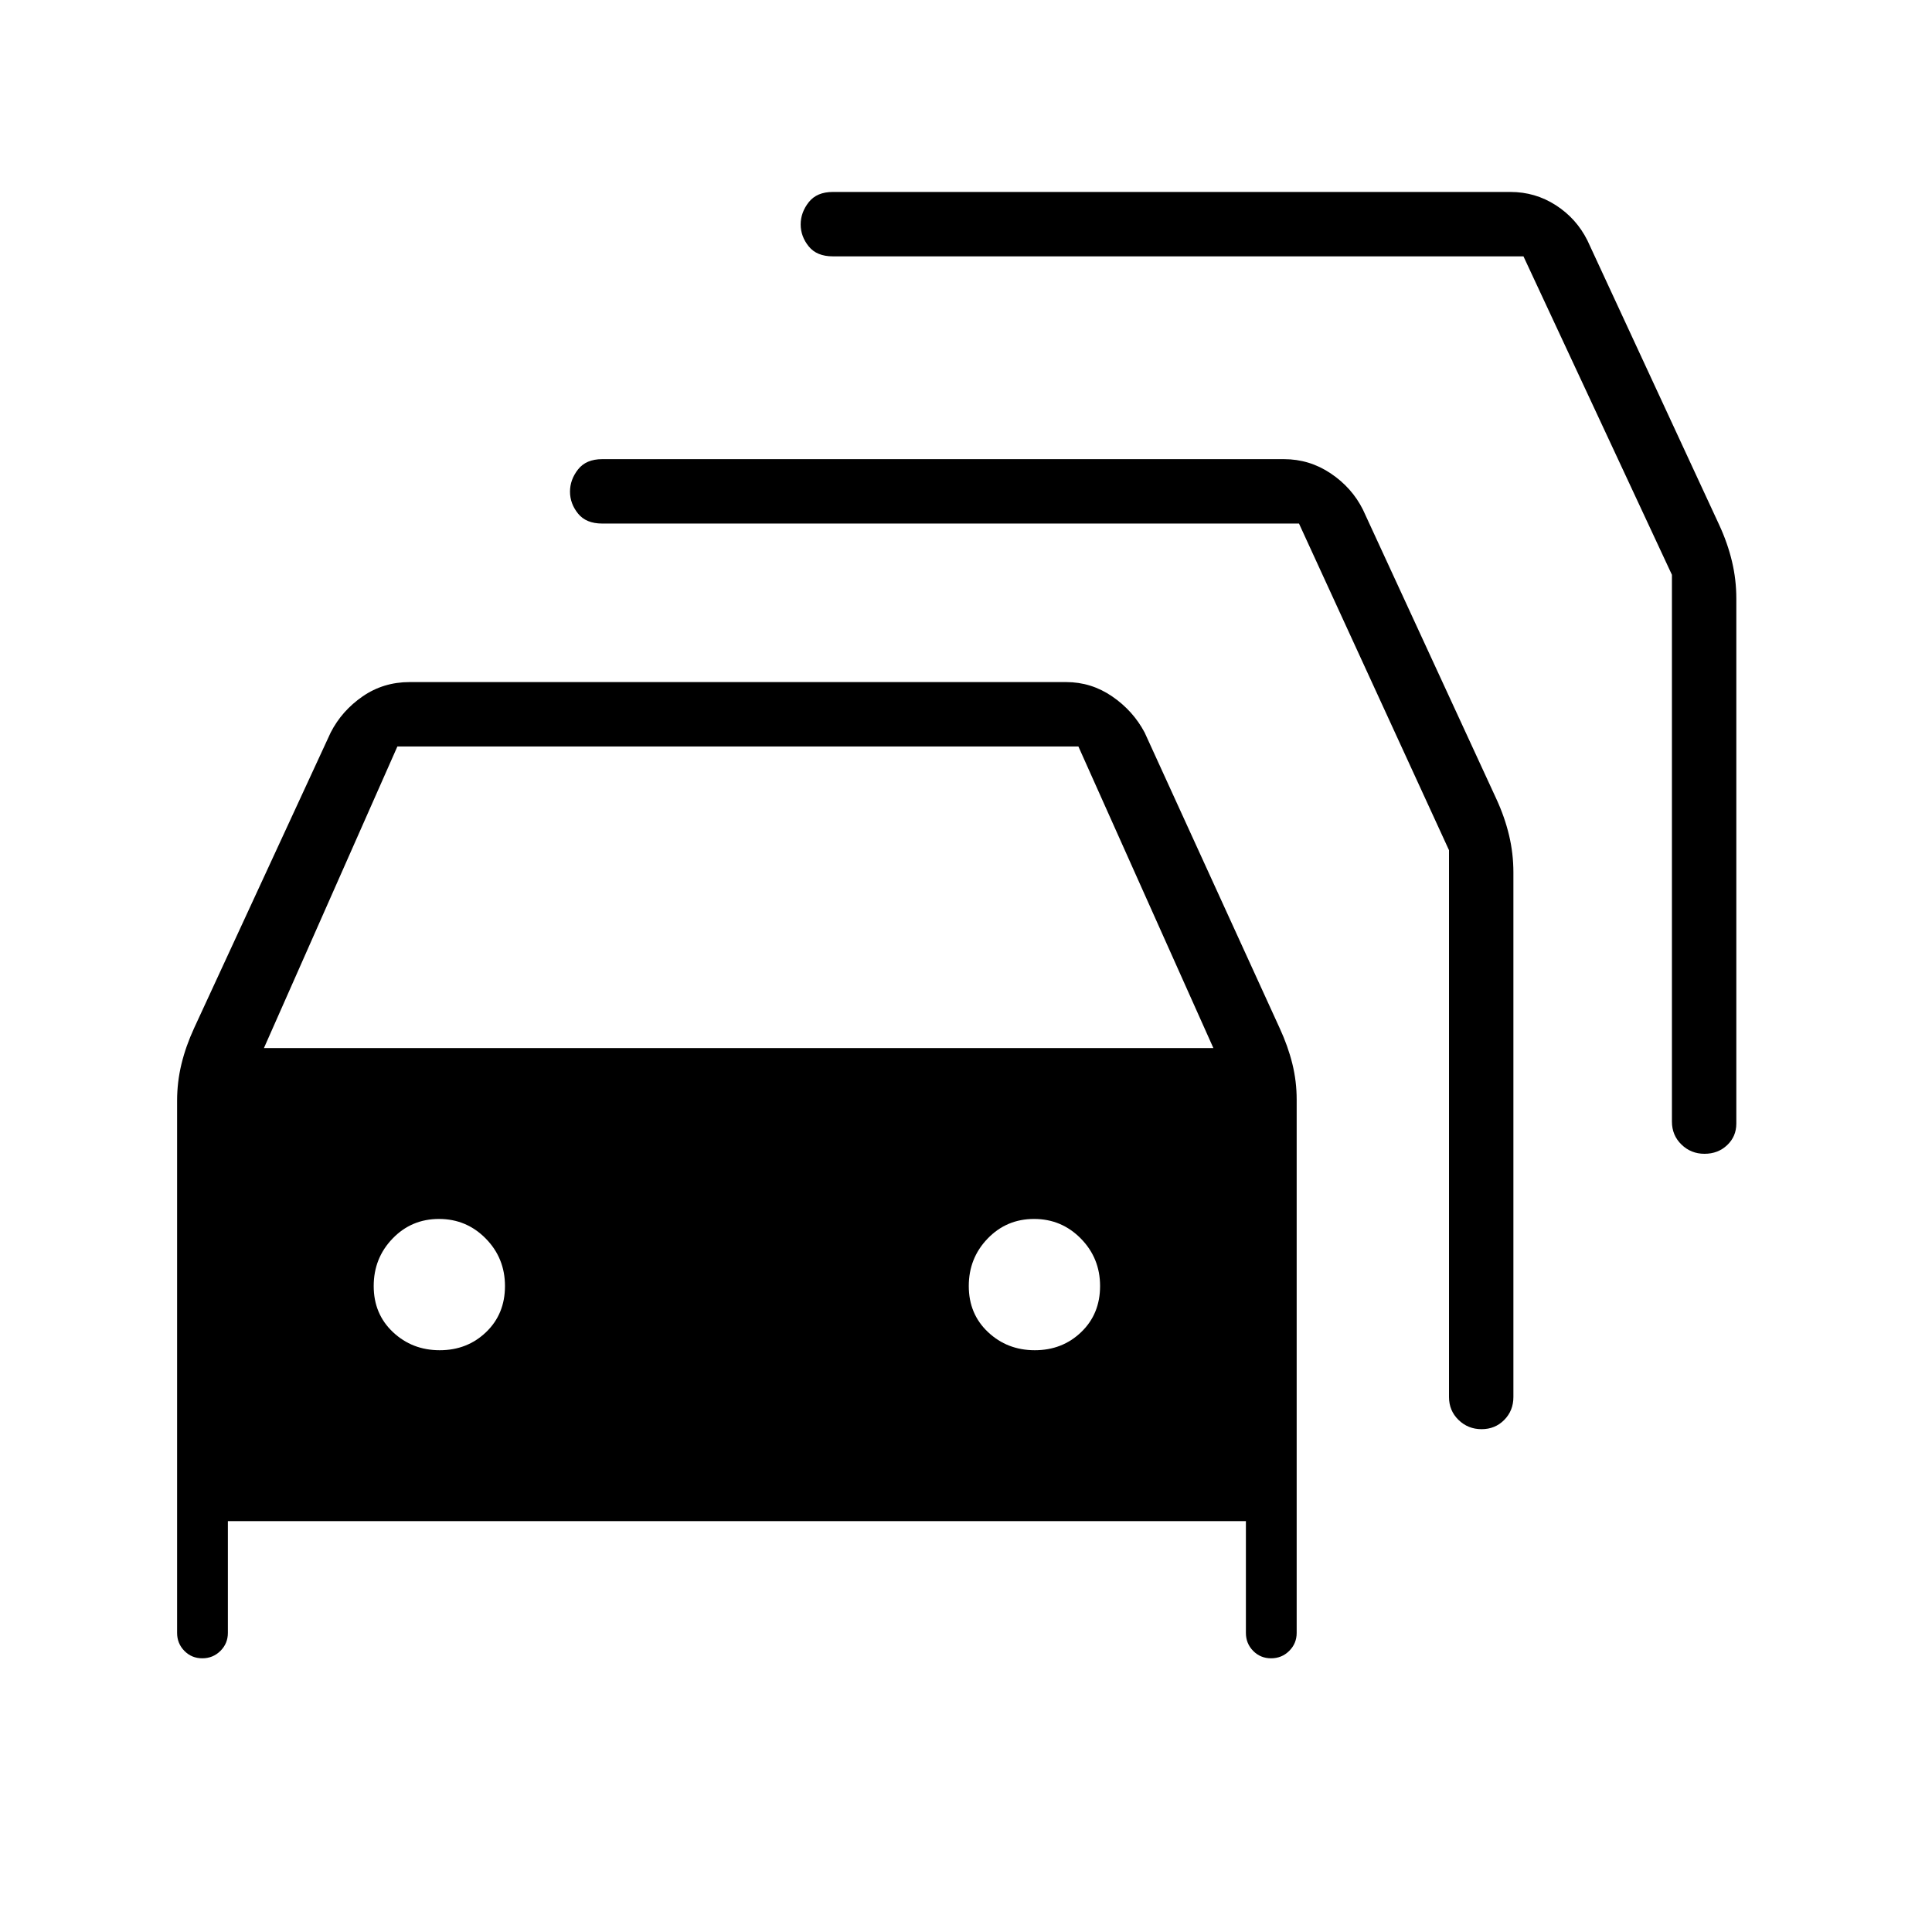 <svg xmlns="http://www.w3.org/2000/svg" height="20" viewBox="0 -960 960 960" width="20"><path d="M113.23-204.15v55.53q0 5.26-3.7 8.94-3.71 3.68-9.01 3.68-5.29 0-8.9-3.68-3.62-3.68-3.62-8.94v-264.46q0-9.29 2.16-18.19 2.16-8.91 6.3-17.88L164.31-596q5.54-10.82 15.86-17.95 10.32-7.13 23.37-7.13h326.23q12.48 0 22.87 7.13 10.4 7.13 16.13 17.95l67.08 146.85q4.14 8.97 6.3 17.7 2.16 8.73 2.16 17.83v265q0 5.26-3.71 8.94-3.7 3.68-9 3.68-5.29 0-8.91-3.68-3.61-3.68-3.61-8.94v-55.53H113.23Zm17.92-235.08h471.77l-67.07-149.85H197.46l-66.31 149.85Zm87.34 150.15q13.66 0 23.05-9 9.38-9 9.38-22.89t-9.56-23.61q-9.57-9.73-23.23-9.73-13.67 0-23.05 9.73-9.39 9.72-9.39 23.61 0 13.89 9.57 22.89 9.56 9 23.23 9Zm295.69 0q13.67 0 23.05-9 9.39-9 9.39-22.89t-9.57-23.61q-9.57-9.73-23.23-9.73-13.67 0-23.05 9.73-9.39 9.72-9.39 23.61 0 13.89 9.57 22.89t23.23 9Zm131.28-410.77H299.23q-8 0-12-4.95-4-4.96-4-10.91 0-5.94 4-11.04 4-5.1 12-5.1H638q12.66 0 23.22 7.08 10.55 7.08 16.01 18L743.54-563q4.14 8.98 6.3 18.03 2.16 9.06 2.16 18.51v260.61q0 6.8-4.55 11.4-4.54 4.6-11.27 4.6-6.72 0-11.45-4.6-4.73-4.6-4.73-11.4v-271.69l-74.54-162.31ZM757-832.62H413.85q-8 0-12-4.95-4-4.96-4-10.91 0-5.94 4-11.04 4-5.1 12-5.1h336.69q12.29 0 22.53 6.58 10.24 6.58 15.7 17.5l65.54 141.46q4.14 8.98 6.3 18.04 2.16 9.05 2.16 18.5v260.85q0 6.37-4.55 10.69-4.54 4.31-11.27 4.31-6.72 0-11.45-4.6-4.73-4.6-4.73-11.4v-271.69L757-832.62Z"/></svg>